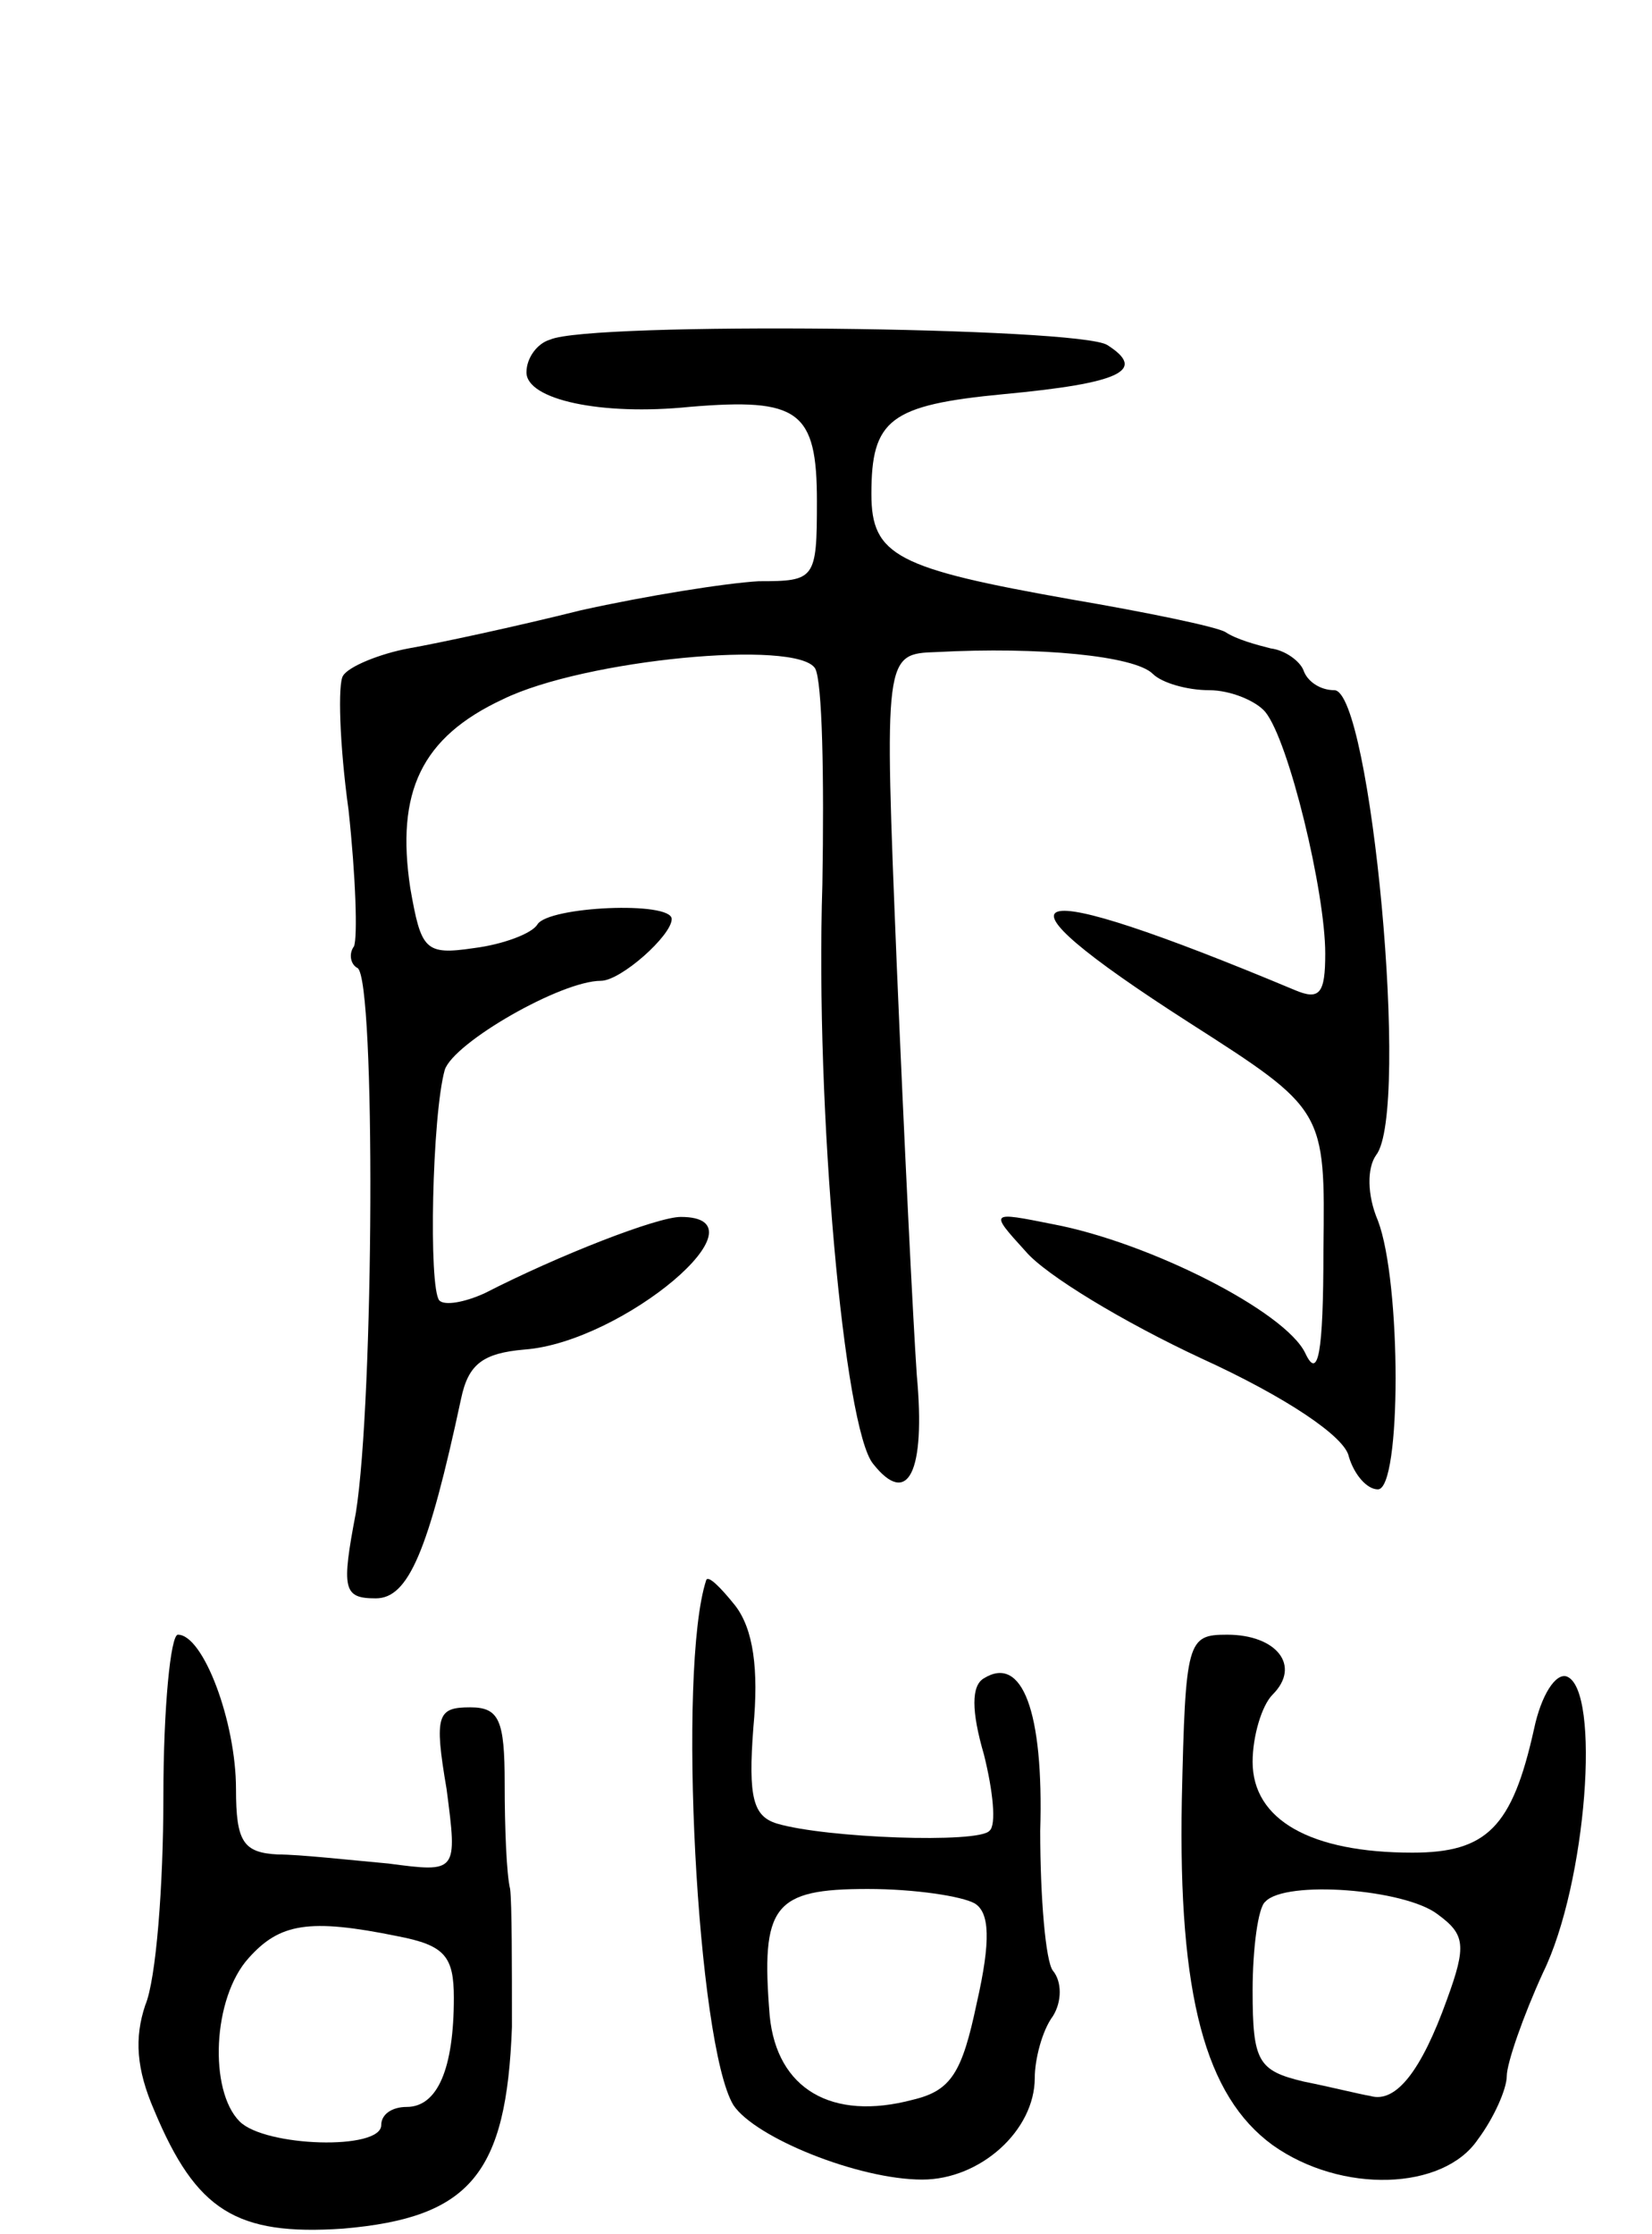 <svg version="1.0" xmlns="http://www.w3.org/2000/svg"
 width="91pt" height="123pt" viewBox="0 0 91 123"
 preserveAspectRatio="xMidYMid meet">
<g transform="translate(0,123) scale(0.1,-0.1)"
fill="#000000" stroke="none">
<path d="M303 1043 c-7 -2 -13 -10 -13 -18 0 -15 41 -24 90 -19 60 5 70 -2 70
-52 0 -43 -1 -44 -32 -44 -18 -1 -62 -8 -98 -16 -36 -9 -78 -18 -95 -21 -16
-3 -33 -10 -36 -15 -3 -4 -2 -38 3 -74 4 -37 5 -70 3 -75 -3 -4 -2 -10 2 -12
10 -7 9 -238 -1 -300 -8 -42 -7 -47 11 -47 18 0 29 26 47 110 4 19 12 25 35
27 54 4 136 73 86 73 -13 0 -67 -21 -108 -42 -11 -5 -22 -7 -25 -4 -6 7 -4
102 3 127 5 15 64 49 86 49 11 0 39 25 39 34 0 10 -68 7 -74 -3 -3 -5 -19 -11
-35 -13 -27 -4 -29 -1 -35 33 -8 53 6 83 51 104 45 22 162 33 172 17 4 -7 5
-60 4 -119 -4 -124 12 -300 28 -319 19 -24 29 -5 24 49 -2 29 -7 130 -11 225
-7 172 -7 172 22 173 56 3 109 -2 119 -12 5 -5 19 -9 31 -9 12 0 26 -6 31 -12
13 -16 33 -99 33 -133 0 -22 -3 -26 -17 -20 -153 64 -175 57 -58 -18 75 -48
75 -48 74 -125 0 -58 -3 -72 -10 -57 -11 23 -86 61 -139 71 -35 7 -35 7 -15
-15 11 -13 54 -39 97 -59 46 -21 79 -43 81 -54 3 -10 10 -18 16 -18 13 0 13
114 0 148 -6 14 -6 29 -1 36 19 24 -3 256 -23 256 -8 0 -15 5 -17 11 -2 5 -10
11 -18 12 -8 2 -19 5 -25 9 -5 3 -44 11 -85 18 -96 17 -110 24 -110 58 0 41
10 49 73 55 64 6 79 13 57 27 -15 10 -285 13 -307 3z"/>
<path d="M389 360 c-16 -49 -5 -256 15 -289 12 -18 69 -41 104 -41 32 0 62 27
62 56 0 10 4 26 10 34 5 8 5 19 0 25 -4 5 -7 40 -7 77 2 66 -10 97 -31 84 -7
-4 -7 -18 0 -42 5 -20 7 -39 3 -42 -6 -7 -90 -4 -117 4 -13 4 -16 14 -13 53 3
32 0 54 -10 67 -8 10 -15 17 -16 14z m148 -178 c8 -5 9 -20 1 -55 -8 -38 -14
-48 -35 -53 -45 -12 -75 6 -79 46 -5 61 2 70 54 70 26 0 52 -4 59 -8z"/>
<path d="M90 241 c0 -49 -4 -101 -10 -115 -6 -18 -5 -35 5 -58 23 -55 45 -69
104 -65 70 6 90 30 93 111 0 34 0 68 -1 76 -2 8 -3 34 -3 58 0 35 -3 42 -19
42 -18 0 -20 -4 -13 -45 6 -46 6 -46 -32 -41 -22 2 -49 5 -61 5 -19 1 -23 7
-23 36 0 37 -18 85 -32 85 -4 0 -8 -40 -8 -89z m129 -77 c26 -5 31 -11 31 -34
0 -39 -9 -60 -26 -60 -8 0 -14 -4 -14 -10 0 -14 -64 -12 -78 2 -17 17 -15 68
5 90 17 19 33 22 82 12z"/>
<path d="M651 239 c-2 -108 13 -163 50 -190 38 -27 94 -25 113 3 9 12 16 28
16 35 0 7 9 33 20 57 24 49 32 156 13 163 -6 2 -14 -10 -18 -29 -12 -54 -26
-68 -67 -68 -56 0 -88 18 -88 50 0 14 5 31 11 37 16 16 2 33 -25 33 -22 0 -23
-3 -25 -91z m141 -63 c15 -11 16 -17 5 -47 -14 -39 -28 -57 -42 -53 -6 1 -22
5 -37 8 -25 6 -28 11 -28 50 0 23 3 46 7 49 11 12 77 7 95 -7z"/>
</g>
</svg>
